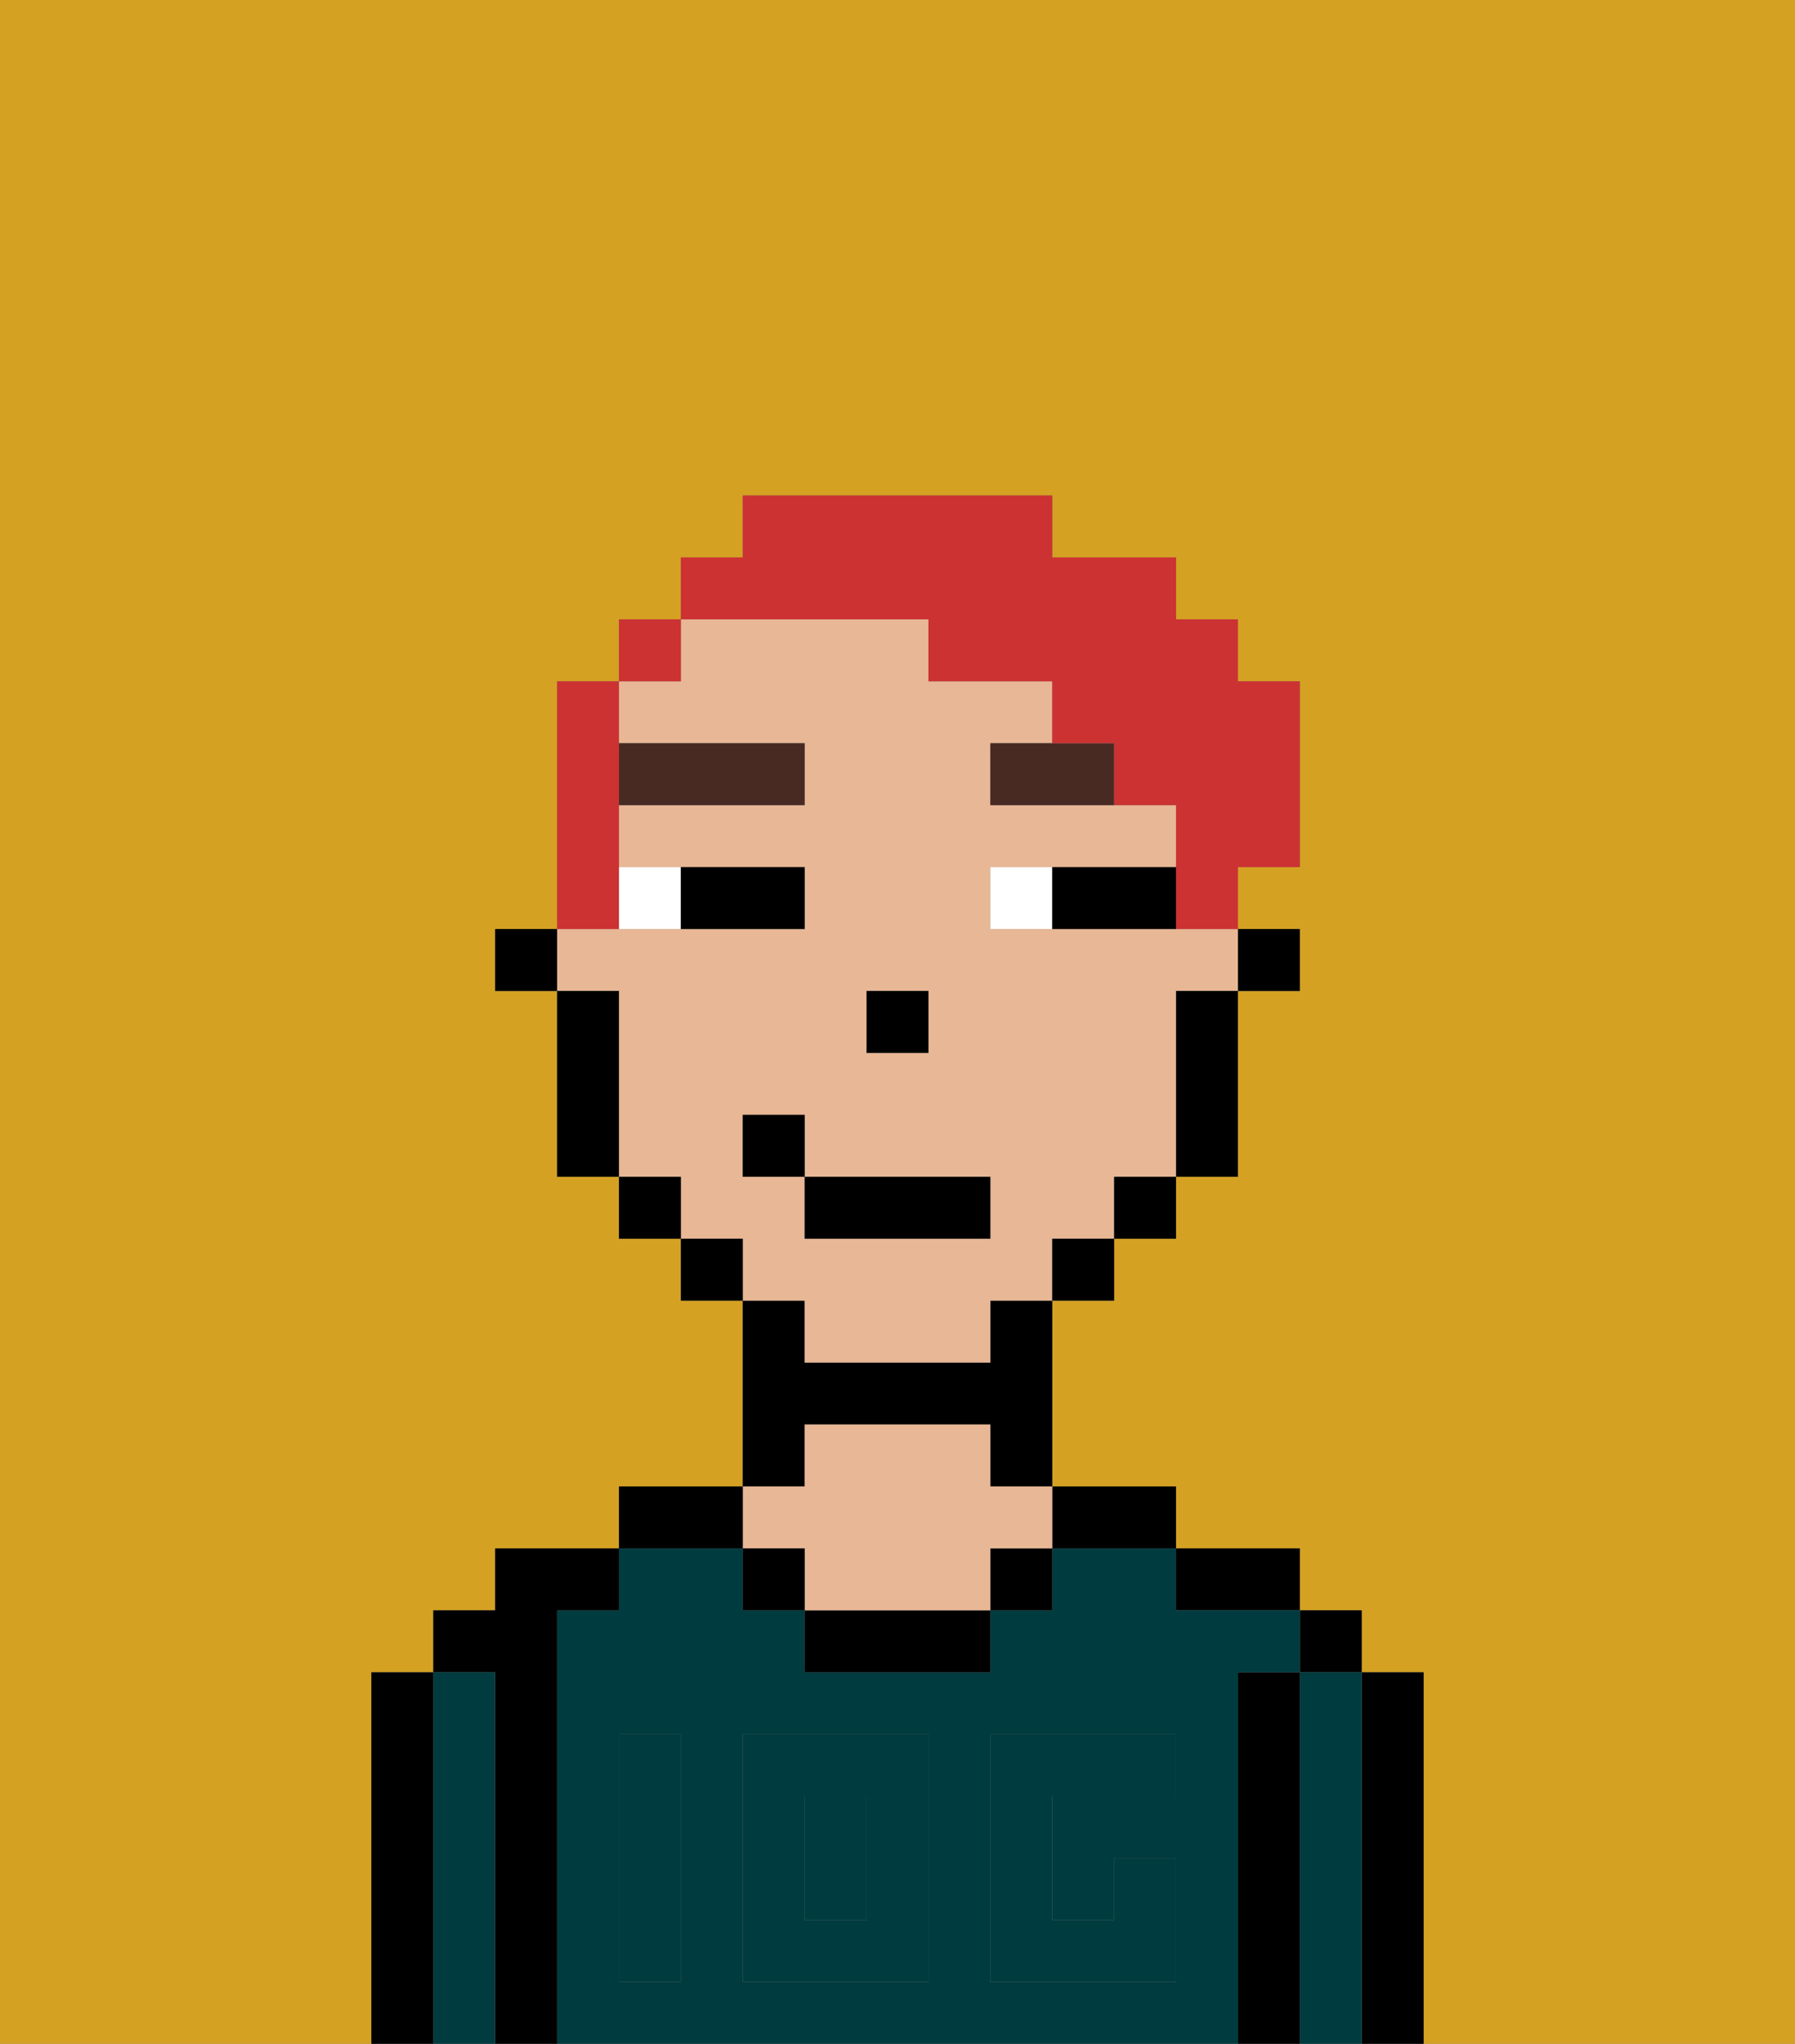 <svg xmlns="http://www.w3.org/2000/svg" viewBox="0 0 29 33"><rect x="0" y="0" width="29" height="33" fill="#808080" stroke="none"/><defs><style>polygon,rect,path{shape-rendering:crispedges;}.ha161-1{fill:#d4a122;}.ha161-2{fill:#000000;}.ha161-3{fill:#003b3f;}.ha161-4{fill:#e8b795;}.ha161-5{fill:#003b3f;}.ha161-6{fill:#ffffff;}.ha161-7{fill:#492a23;}.ha161-8{fill:#cc3232;}</style></defs><path class="ha161-1" d="M0,33H6V27H7V26H8V25h2V24h2V21H11V20H10V19H9V16H8V15H9V11h1V10h1V9h1V8h5V9h2v1h1v1h1v3H20v1h1v1H20v3H19v1H18v1H17v3h2v1h2v1h1v1h1v6h6V0H0Z"/><path class="ha161-2" d="M23,27H22v6h1V27Z"/><rect class="ha161-2" x="21" y="26" width="1" height="1"/><path class="ha161-3" d="M22,27H21v6h1V27Z"/><path class="ha161-2" d="M21,27H20v6h1V27Z"/><path class="ha161-2" d="M20,26h1V25H19v1Z"/><path class="ha161-3" d="M20,27h1V26H19V25H17v1H16v1H13V26H12V25H10v1H9v7H20V27Zm-9,2v3H10V28h1Zm4,3H12V28h3Zm4-3H17v2h1V30h1v2H16V28h3Z"/><rect class="ha161-3" x="13" y="29" width="1" height="2"/><path class="ha161-2" d="M18,25h1V24H17v1Z"/><rect class="ha161-2" x="16" y="25" width="1" height="1"/><path class="ha161-2" d="M13,26v1h3V26H13Z"/><path class="ha161-2" d="M13,23h3v1h1V21H16v1H13V21H12v3h1Z"/><path class="ha161-4" d="M13,25v1h3V25h1V24H16V23H13v1H12v1Z"/><rect class="ha161-2" x="12" y="25" width="1" height="1"/><path class="ha161-2" d="M12,24H10v1h2Z"/><path class="ha161-2" d="M9,26h1V25H8v1H7v1H8v6H9V26Z"/><path class="ha161-3" d="M8,27H7v6H8V27Z"/><path class="ha161-2" d="M7,27H6v6H7V27Z"/><path class="ha161-5" d="M12,32h3V28H12Zm1-3h1v2H13Z"/><path class="ha161-5" d="M10,29v3h1V28H10Z"/><path class="ha161-5" d="M16,28v4h3V30H18v1H17V29h2V28H16Z"/><rect class="ha161-2" x="20" y="15" width="1" height="1"/><path class="ha161-4" d="M13,22h3V21h1V20h1V19h1V16h1V15H16V14h3V13H16V12h1V11H15V10H11v1H10v1h3v1H10v1h3v1H9v1h1v3h1v1h1v1h1Zm1-6h1v1H14Zm-2,3V18h1v1h3v1H13V19Z"/><path class="ha161-2" d="M19,17v2h1V16H19Z"/><rect class="ha161-2" x="18" y="19" width="1" height="1"/><rect class="ha161-2" x="17" y="20" width="1" height="1"/><rect class="ha161-2" x="11" y="20" width="1" height="1"/><rect class="ha161-2" x="10" y="19" width="1" height="1"/><path class="ha161-2" d="M10,16H9v3h1V16Z"/><rect class="ha161-2" x="8" y="15" width="1" height="1"/><rect class="ha161-2" x="14" y="16" width="1" height="1"/><path class="ha161-6" d="M11,15V14H10v1Z"/><path class="ha161-6" d="M16,14v1h1V14Z"/><path class="ha161-2" d="M12,15h1V14H11v1Z"/><path class="ha161-2" d="M18,14H17v1h2V14Z"/><rect class="ha161-7" x="10" y="12" width="3" height="1"/><path class="ha161-7" d="M17,12H16v1h2V12Z"/><rect class="ha161-2" x="13" y="19" width="3" height="1"/><rect class="ha161-2" x="12" y="18" width="1" height="1"/><path class="ha161-8" d="M10,14V11H9v4h1Z"/><rect class="ha161-8" x="10" y="10" width="1" height="1"/><path class="ha161-8" d="M15,10v1h2v1h1v1h1v2h1V14h1V11H20V10H19V9H17V8H12V9H11v1h4Z"/></svg>